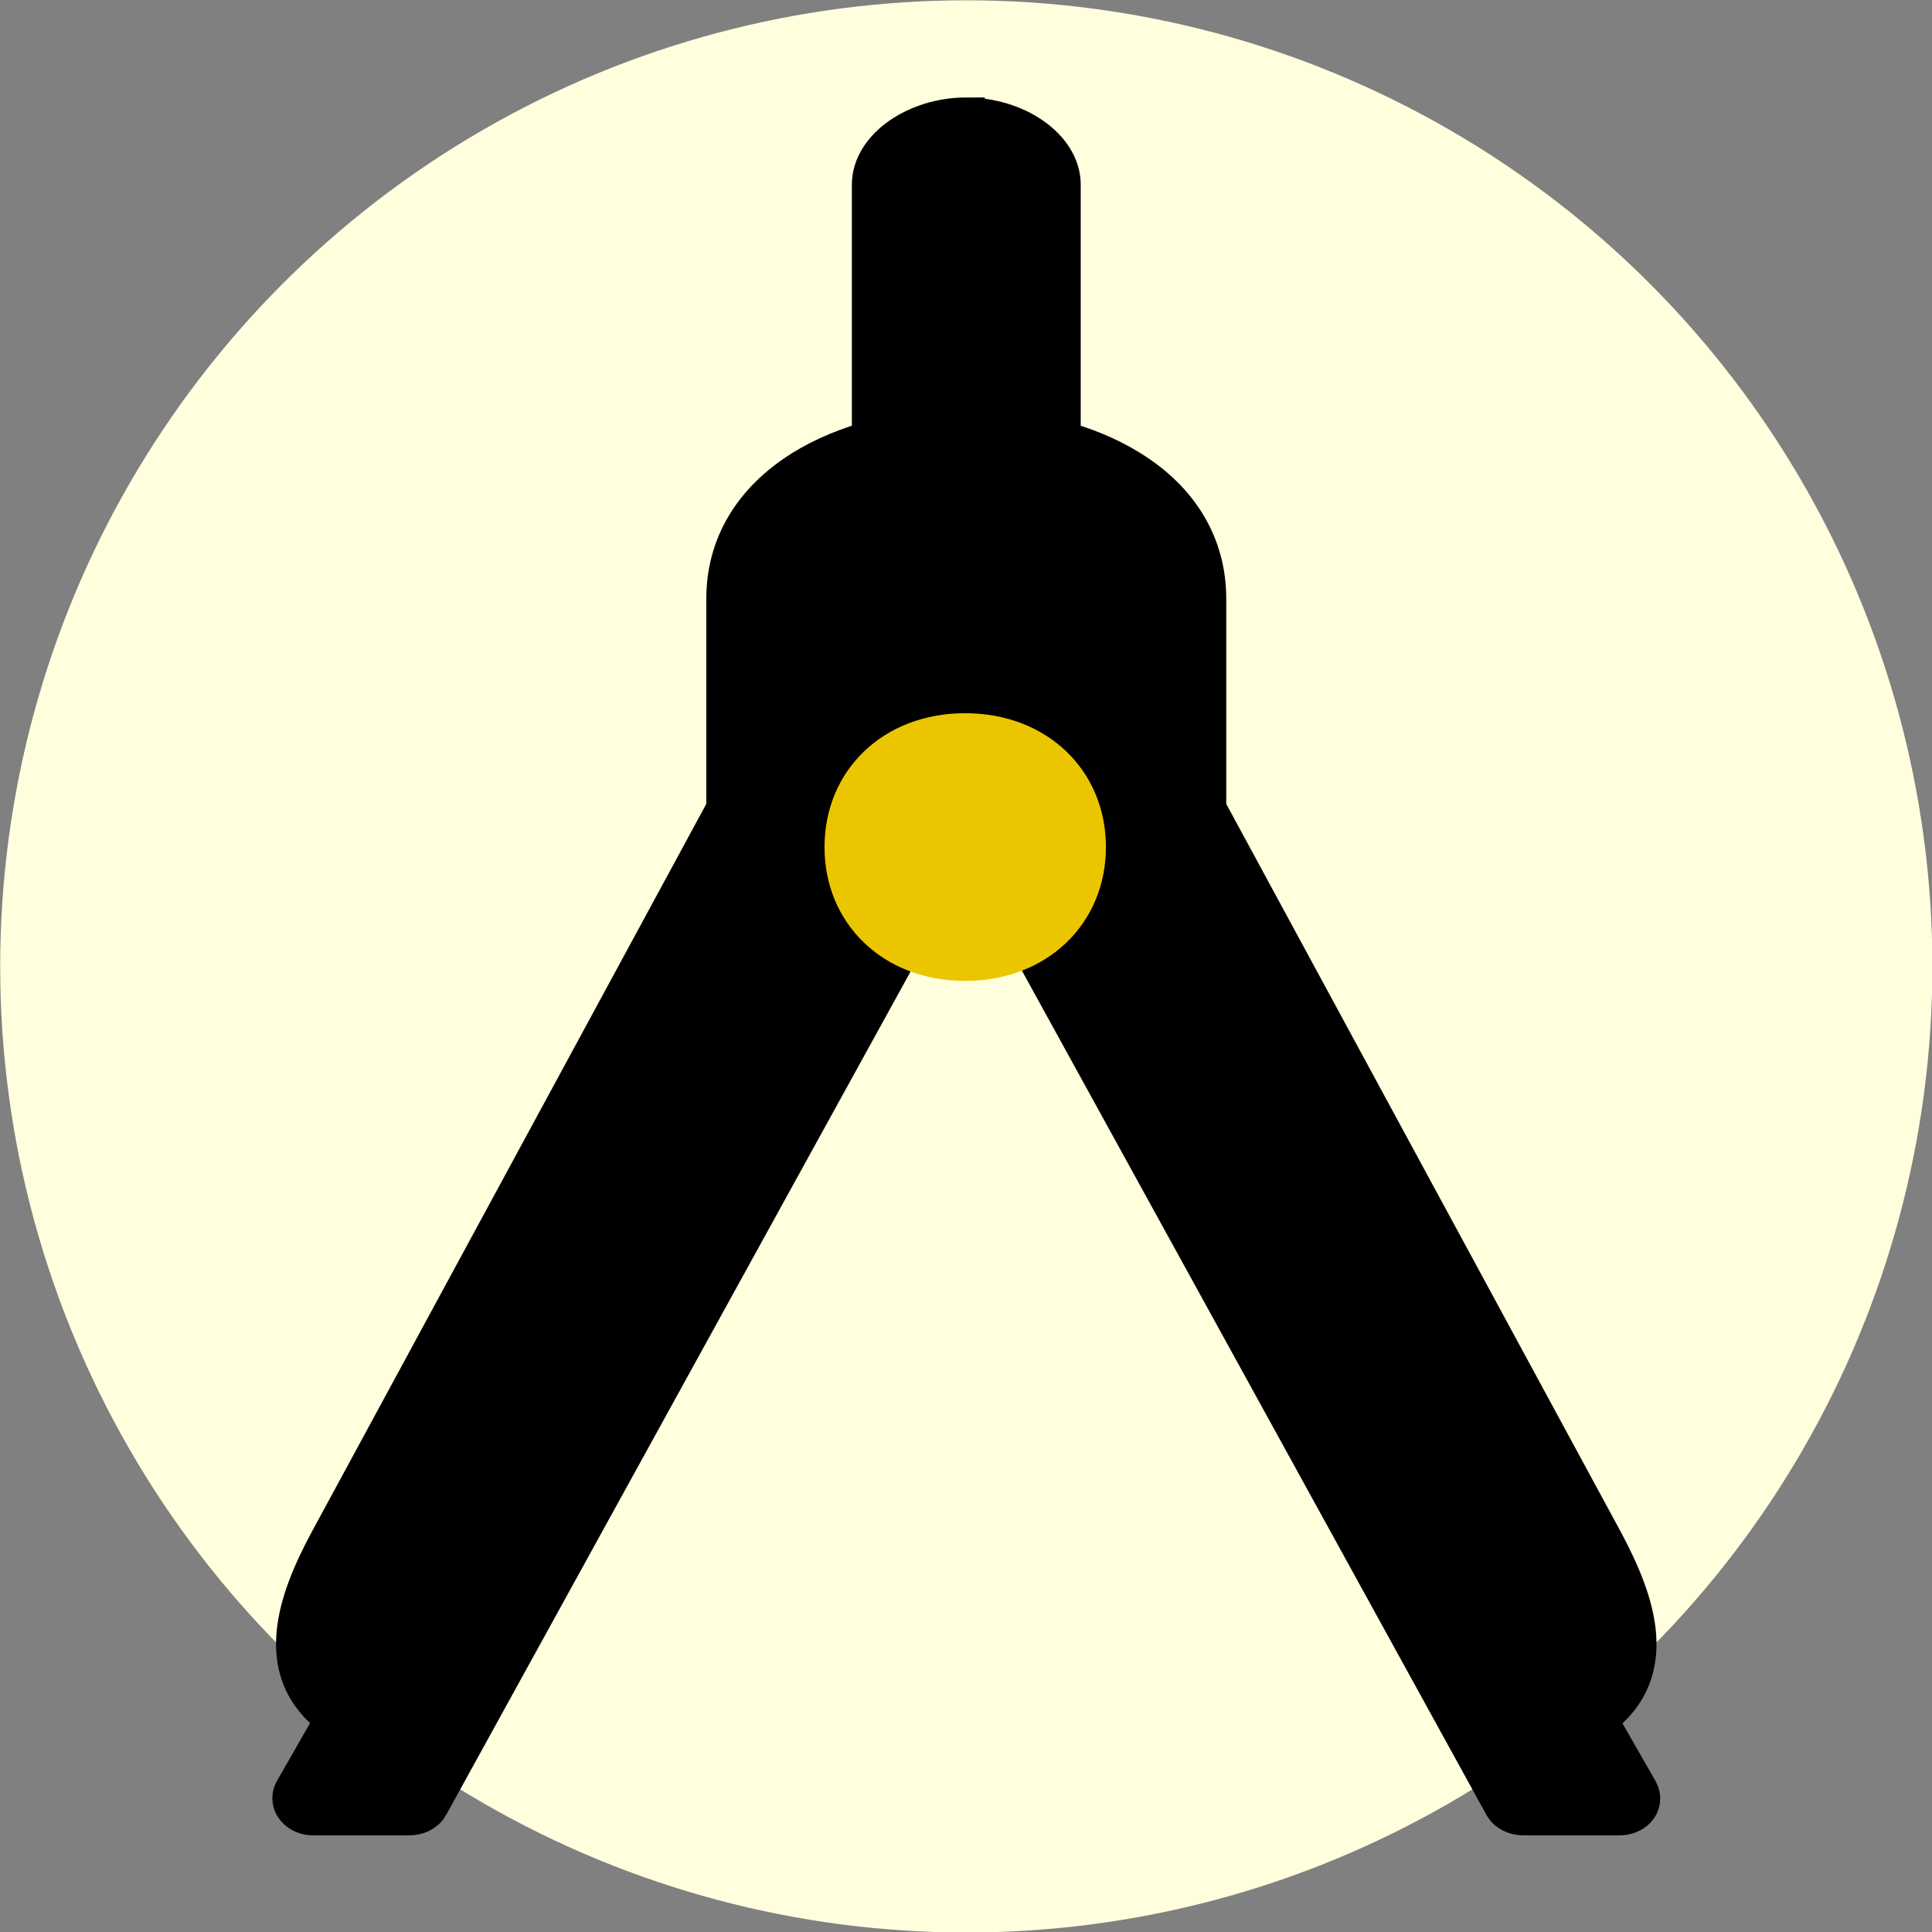 <?xml version="1.0" encoding="UTF-8" standalone="no"?>
<svg
   xmlns:dc="http://purl.org/dc/elements/1.1/"
   xmlns:cc="http://creativecommons.org/ns#"
   xmlns:rdf="http://www.w3.org/1999/02/22-rdf-syntax-ns#"
   xmlns:svg="http://www.w3.org/2000/svg"
   xmlns="http://www.w3.org/2000/svg"
   xmlns:sodipodi="http://sodipodi.sourceforge.net/DTD/sodipodi-0.dtd"
   xmlns:inkscape="http://www.inkscape.org/namespaces/inkscape"
   viewBox="0 0 150 150"
   version="1.1"
   id="svg878"
   sodipodi:docname="logo.svg"
   inkscape:version="1.0.1 (c497b03c, 2020-09-10)"
   width="150"
   height="150">
  <rect x="0" y="0" width="150" height="150" fill="#808080" stroke="none"/>
  <defs
     id="defs882">
    <marker
       style="overflow:visible"
       id="marker3467"
       refX="0"
       refY="0"
       orient="auto"
       inkscape:stockid="Arrow1Lend"
       inkscape:isstock="true">
      <path
         transform="matrix(-0.8,0,0,-0.8,-10,0)"
         style="fill-rule:evenodd;stroke:#000000;stroke-width:1pt"
         d="M 0,0 5,-5 -12.5,0 5,5 Z"
         id="path3465" />
    </marker>
    <marker
       style="overflow:visible"
       id="marker3463"
       refX="0"
       refY="0"
       orient="auto"
       inkscape:stockid="Arrow1Lstart"
       inkscape:isstock="true">
      <path
         transform="matrix(0.8,0,0,0.8,10,0)"
         style="fill-rule:evenodd;stroke:#000000;stroke-width:1pt"
         d="M 0,0 5,-5 -12.5,0 5,5 Z"
         id="path3461" />
    </marker>
    <marker
       style="overflow:visible"
       id="Arrow1Lend"
       refX="0"
       refY="0"
       orient="auto"
       inkscape:stockid="Arrow1Lend"
       inkscape:isstock="true">
      <path
         transform="matrix(-0.8,0,0,-0.8,-10,0)"
         style="fill-rule:evenodd;stroke:#000000;stroke-width:1pt"
         d="M 0,0 5,-5 -12.5,0 5,5 Z"
         id="path3170" />
    </marker>
    <marker
       style="overflow:visible"
       id="marker3439"
       refX="0"
       refY="0"
       orient="auto"
       inkscape:stockid="Arrow1Lstart"
       inkscape:isstock="true">
      <path
         transform="matrix(0.8,0,0,0.8,10,0)"
         style="fill-rule:evenodd;stroke:#000000;stroke-width:1pt"
         d="M 0,0 5,-5 -12.5,0 5,5 Z"
         id="path3437" />
    </marker>
    <marker
       style="overflow:visible"
       id="Arrow1Lstart"
       refX="0"
       refY="0"
       orient="auto"
       inkscape:stockid="Arrow1Lstart"
       inkscape:isstock="true">
      <path
         transform="matrix(0.8,0,0,0.8,10,0)"
         style="fill-rule:evenodd;stroke:#000000;stroke-width:1pt"
         d="M 0,0 5,-5 -12.5,0 5,5 Z"
         id="path3167" />
    </marker>
  </defs>
  <sodipodi:namedview
     pagecolor="#ffffff"
     bordercolor="#666666"
     borderopacity="1"
     objecttolerance="10"
     gridtolerance="10"
     guidetolerance="10"
     inkscape:pageopacity="0"
     inkscape:pageshadow="2"
     inkscape:window-width="1358"
     inkscape:window-height="480"
     id="namedview880"
     showgrid="false"
     inkscape:zoom="2.1099863"
     inkscape:cx="111.6283"
     inkscape:cy="76.432453"
     inkscape:window-x="0"
     inkscape:window-y="0"
     inkscape:window-maximized="1"
     inkscape:current-layer="svg878"
     inkscape:document-rotation="0"
     fit-margin-top="0"
     fit-margin-left="0"
     fit-margin-right="0"
     fit-margin-bottom="0" />
  <style
     type="text/css"
     id="style1483">
	.st0{fill:#764ABC;}
</style>
  <g
     inkscape:label="Layer 1"
     id="layer1"
     transform="matrix(1.922,0,0,1.922,-126.788,-210.386)"
     inkscape:export-xdpi="96"
     inkscape:export-ydpi="96"
     inkscape:export-filename="/Users/scotch-83/logo.png">
    <circle
       style="fill:#ffffde;fill-opacity:1;stroke:none;stroke-width:2.007;stroke-linecap:round;stroke-linejoin:round;stroke-miterlimit:4;stroke-dasharray:none;stroke-dashoffset:0;stroke-opacity:1"
       id="path4384"
       cx="105"
       cy="148.5"
       inkscape:export-xdpi="102.8339"
       inkscape:export-ydpi="102.8339"
       r="39.026" />
    <g
       id="g3095"
       style="opacity:1" />
    <path
       id="path3567"
       style="fill:#000000;fill-opacity:1;fill-rule:nonzero;stroke:#000000;stroke-width:2.098;stroke-miterlimit:4;stroke-dasharray:none;stroke-opacity:1"
       d="m 104.999,114.448 c -1.89,0 -3.572,1.154 -3.572,2.47 v 10.526 c -1.077,0.28 -2.066,0.687 -2.912,1.214 -1.947,1.222 -2.968,2.945 -2.968,4.994 v 8.55 L 79.46,171.885 c -1.248,2.334 -2.307,5.212 0.397,6.908 l -1.795,3.135 c -0.076,0.136 -0.057,0.298 0.056,0.421 0.114,0.136 0.303,0.204 0.511,0.204 h 3.857 c 0.265,0 0.491,-0.108 0.586,-0.285 l 20.964,-38.07 h 0.964 0.019 0.964 l 20.946,38.07 c 0.094,0.176 0.321,0.285 0.586,0.285 h 3.856 c 0.208,0 0.397,-0.068 0.511,-0.19 0.113,-0.122 0.132,-0.285 0.057,-0.421 l -1.796,-3.135 c 2.703,-1.71 1.645,-4.574 0.397,-6.922 l -16.087,-29.682 v -8.55 c 0,-2.049 -1.02,-3.786 -2.968,-4.994 -0.845,-0.527 -1.834,-0.934 -2.911,-1.213 v -10.526 c 0,-1.316 -1.683,-2.47 -3.574,-2.47 z"
       inkscape:export-xdpi="102.8339"
       inkscape:export-ydpi="102.8339" />
    <g
       id="g4386"
       style="opacity:1;stroke:none"
       transform="matrix(1.779,0,0,1.779,-81.838,-112.031)"
       inkscape:export-xdpi="102.8339"
       inkscape:export-ydpi="102.8339">
      <path
         style="color:#000000;font-style:normal;font-variant:normal;font-weight:normal;font-stretch:normal;font-size:medium;line-height:normal;font-family:sans-serif;font-variant-ligatures:normal;font-variant-position:normal;font-variant-caps:normal;font-variant-numeric:normal;font-variant-alternates:normal;font-variant-east-asian:normal;font-feature-settings:normal;font-variation-settings:normal;text-indent:0;text-align:start;text-decoration:none;text-decoration-line:none;text-decoration-style:solid;text-decoration-color:#000000;letter-spacing:normal;word-spacing:normal;text-transform:none;writing-mode:lr-tb;direction:ltr;text-orientation:mixed;dominant-baseline:auto;baseline-shift:baseline;text-anchor:start;white-space:normal;shape-padding:0;shape-margin:0;inline-size:0;clip-rule:nonzero;display:inline;overflow:visible;visibility:visible;isolation:auto;mix-blend-mode:normal;color-interpolation:sRGB;color-interpolation-filters:linearRGB;solid-color:#000000;solid-opacity:1;vector-effect:none;fill:#ebc600;fill-opacity:1;fill-rule:nonzero;stroke:none;stroke-width:2.431;stroke-linecap:butt;stroke-linejoin:miter;stroke-miterlimit:4;stroke-dasharray:none;stroke-dashoffset:0;stroke-opacity:1;color-rendering:auto;image-rendering:auto;shape-rendering:auto;text-rendering:auto;enable-background:accumulate;stop-color:#000000;stop-opacity:1"
         d="m 104.998,140.699 c 1.867,0 3.197,1.305 3.197,3.039 0,1.734 -1.329,3.039 -3.197,3.039 -1.868,0 -3.193,-1.304 -3.193,-3.039 0,-1.735 1.326,-3.039 3.193,-3.039 z"
         id="path4394" />
    </g>
  </g>
</svg>
